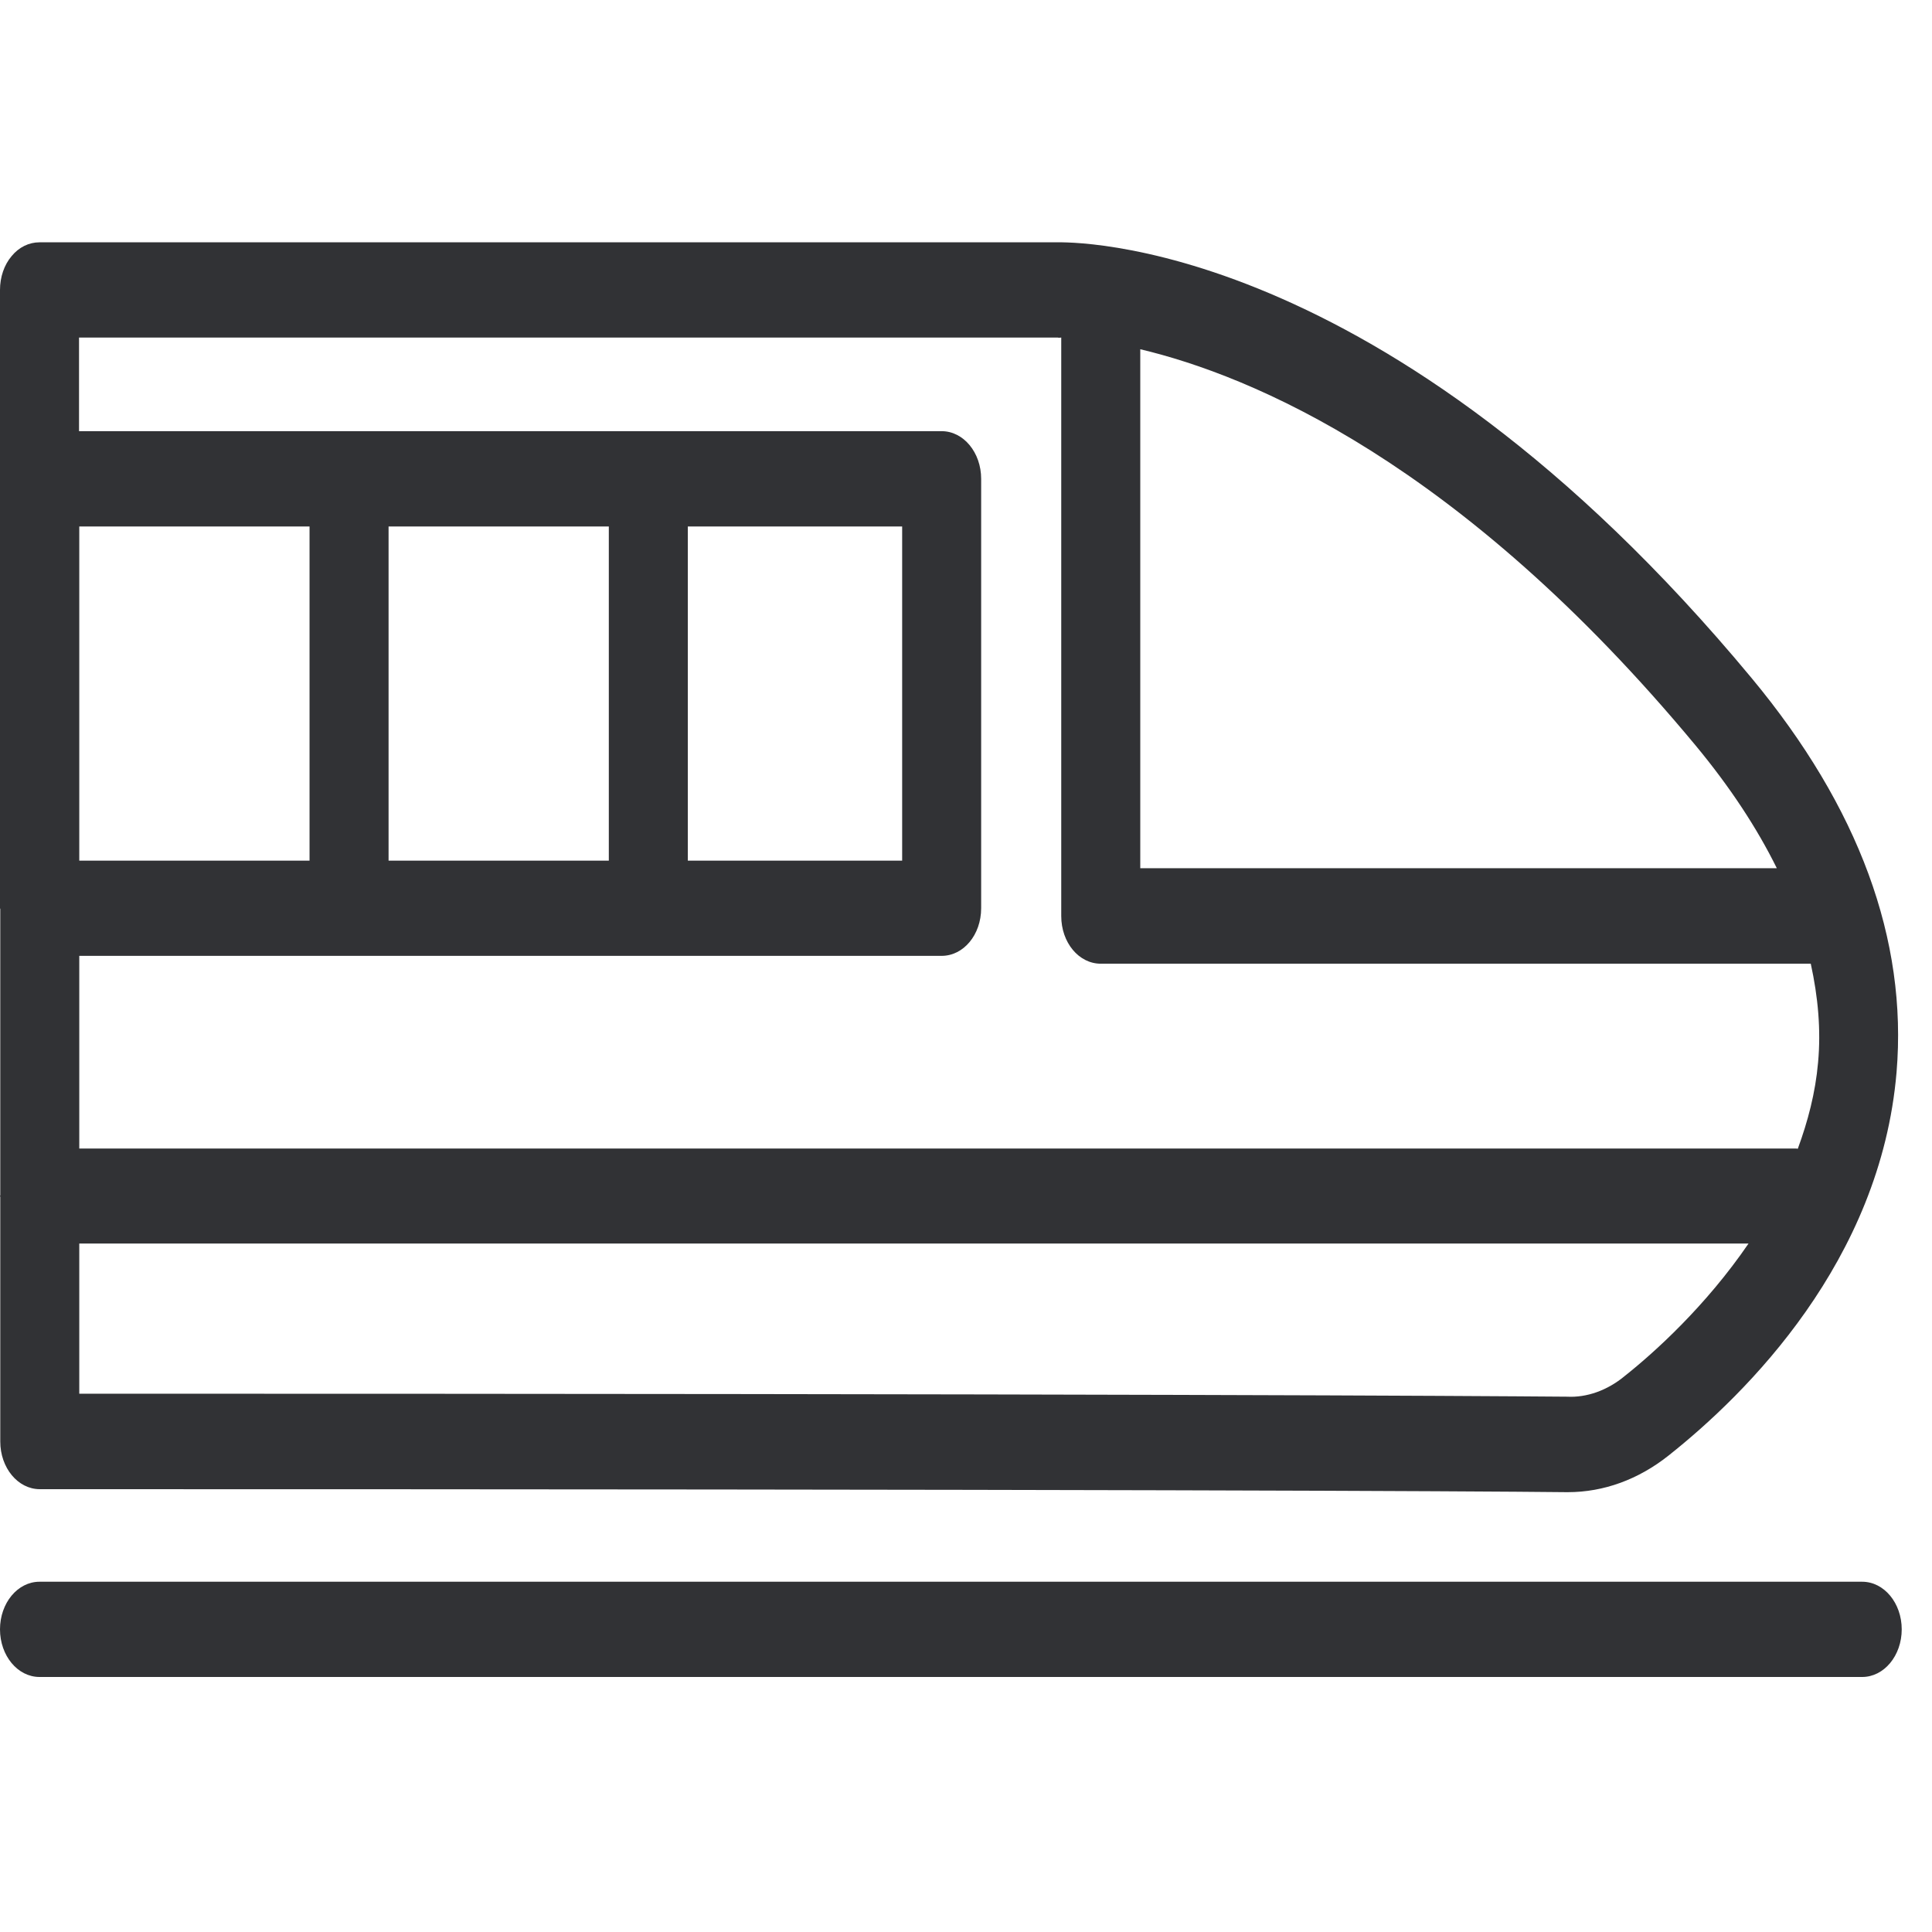 <svg width="64" height="64" xmlns="http://www.w3.org/2000/svg"><path d="M35.048 11.182H2.618v3.101h28.575c.726 0 1.309.709 1.309 1.578v14.225c0 .879-.583 1.578-1.309 1.578H2.626v6.382H59.5c.018 0 .036.009.054.009.332-.905.583-1.847.672-2.86.099-1.075 0-2.169-.242-3.271h-23.52c-.726 0-1.309-.7-1.309-1.578V11.182c-.054.009-.098.009-.107 0zM58.864 28.77c-.663-1.345-1.56-2.707-2.698-4.079-7.807-9.403-14.736-12.253-18.393-13.122V28.76h21.09v.009zm-5.047 16.815c.986-.78 2.69-2.321 4.106-4.392H2.626v4.975c34.447 0 45.92.072 49.282.099.654.035 1.336-.207 1.91-.682zM2.627 28.51h7.627v-11.07H2.626v11.07zm10.236 0h7.305v-11.07h-7.296v11.07h-.01zm9.922 0h7.1v-11.07h-7.1v11.07zM0 39.624c0-.01.009-.027.009-.036v-9.475c0-.009-.009-.018-.009-.027V9.604c0-.42.134-.824.385-1.12.242-.296.574-.457.924-.457h33.694c.358 0 10.792-.296 23.018 14.431 3.559 4.285 5.172 8.677 4.805 13.06-.53 6.257-4.966 10.649-7.557 12.702-.994.788-2.142 1.21-3.334 1.21h-.045c-3.397-.036-15.121-.099-50.572-.099-.726 0-1.309-.708-1.309-1.577V39.65S0 39.632 0 39.624zm61.687 12.773c.726 0 1.31.708 1.31 1.577 0 .87-.584 1.578-1.31 1.578H1.31C.583 55.552 0 54.844 0 53.974c0-.87.583-1.577 1.309-1.577h60.378z" fill="#313235" fill-rule="nonzero"/></svg>